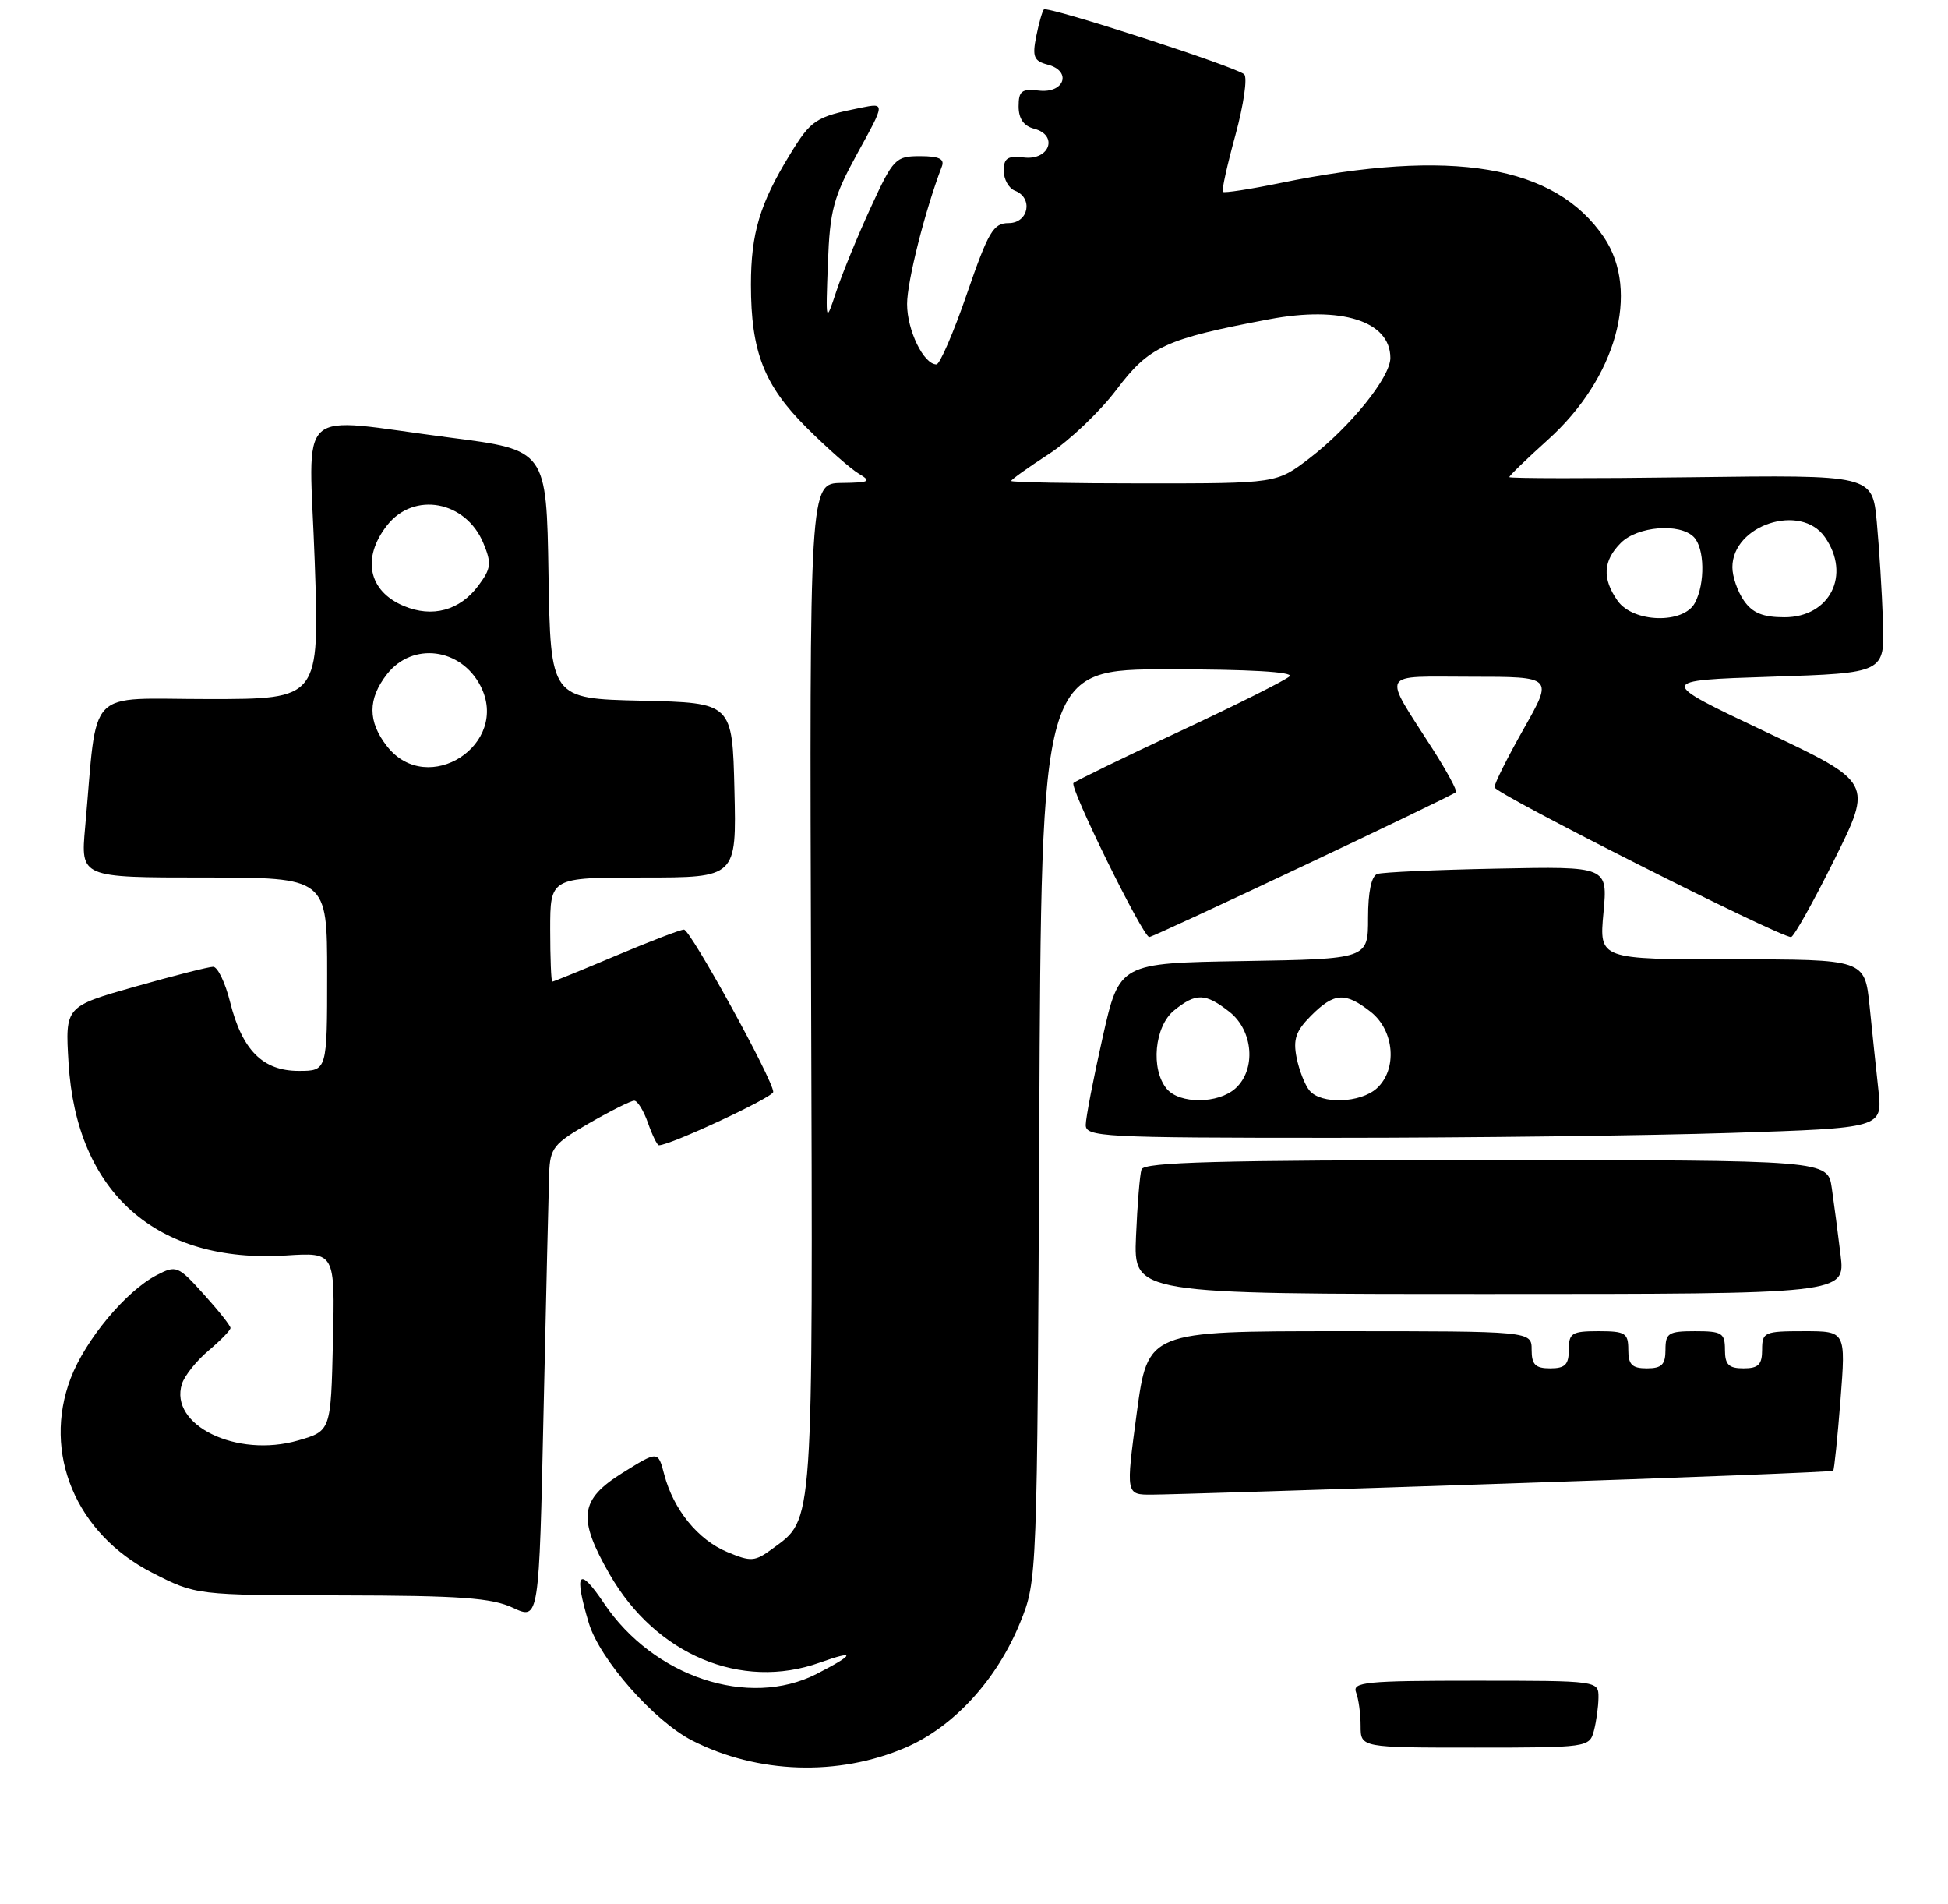 <?xml version="1.0" encoding="UTF-8" standalone="no"?>
<!DOCTYPE svg PUBLIC "-//W3C//DTD SVG 1.1//EN" "http://www.w3.org/Graphics/SVG/1.1/DTD/svg11.dtd" >
<svg xmlns="http://www.w3.org/2000/svg" xmlns:xlink="http://www.w3.org/1999/xlink" version="1.1" viewBox="0 0 262 256">
 <g >
 <path fill="currentColor"
d=" M 121.79 235.00 C 128.29 232.20 134.10 225.85 137.22 218.15 C 139.50 212.51 139.50 212.41 139.78 151.25 C 140.06 90.00 140.06 90.00 157.23 90.00 C 167.92 90.00 174.04 90.35 173.45 90.94 C 172.93 91.45 166.29 94.78 158.69 98.33 C 151.10 101.88 144.66 105.01 144.38 105.29 C 143.81 105.86 153.72 126.00 154.57 126.00 C 155.19 126.00 195.26 107.07 195.82 106.52 C 196.01 106.32 194.62 103.75 192.74 100.80 C 185.86 90.05 185.36 91.00 197.91 91.00 C 208.90 91.00 208.90 91.00 204.95 97.97 C 202.78 101.80 201.00 105.35 201.00 105.86 C 201.00 106.68 239.26 126.00 240.89 126.00 C 241.25 126.00 243.87 121.32 246.71 115.61 C 251.88 105.22 251.88 105.22 237.38 98.36 C 222.88 91.50 222.88 91.50 238.19 91.00 C 253.50 90.50 253.50 90.50 253.25 83.50 C 253.12 79.65 252.74 73.65 252.42 70.17 C 251.82 63.85 251.82 63.85 227.41 64.17 C 213.98 64.35 203.00 64.34 203.00 64.15 C 203.00 63.96 205.32 61.72 208.15 59.17 C 217.38 50.88 220.63 39.19 215.73 31.92 C 209.17 22.20 195.29 19.87 172.15 24.62 C 168.10 25.45 164.65 25.98 164.47 25.80 C 164.29 25.63 165.06 22.17 166.17 18.13 C 167.27 14.09 167.80 10.43 167.34 9.99 C 166.26 8.99 140.89 0.77 140.40 1.27 C 140.19 1.48 139.73 3.10 139.37 4.88 C 138.82 7.64 139.05 8.20 140.91 8.69 C 144.20 9.55 143.18 12.58 139.73 12.18 C 137.41 11.91 137.00 12.23 137.00 14.31 C 137.00 15.96 137.69 16.95 139.09 17.31 C 142.37 18.17 141.18 21.58 137.73 21.18 C 135.52 20.92 135.00 21.26 135.00 22.96 C 135.00 24.12 135.68 25.32 136.50 25.64 C 139.00 26.60 138.35 30.00 135.66 30.00 C 133.61 30.00 132.93 31.14 130.05 39.50 C 128.25 44.73 126.40 49.00 125.95 49.00 C 124.23 49.00 122.00 44.42 122.00 40.88 C 122.00 37.85 124.42 28.27 126.68 22.38 C 127.07 21.37 126.29 21.00 123.76 21.00 C 120.45 21.00 120.15 21.31 117.11 27.91 C 115.36 31.71 113.28 36.78 112.49 39.16 C 111.05 43.50 111.05 43.50 111.35 35.40 C 111.62 28.24 112.08 26.52 115.35 20.56 C 119.06 13.83 119.06 13.83 115.78 14.49 C 109.68 15.72 109.11 16.09 106.23 20.80 C 102.20 27.38 101.00 31.38 101.00 38.28 C 101.00 47.28 102.76 51.80 108.48 57.50 C 111.24 60.25 114.40 63.04 115.50 63.69 C 117.26 64.74 116.99 64.89 113.18 64.94 C 108.87 65.00 108.87 65.00 109.09 132.79 C 109.33 206.25 109.48 204.12 103.91 208.24 C 101.52 210.00 101.03 210.04 97.80 208.69 C 93.87 207.05 90.58 203.00 89.33 198.25 C 88.50 195.08 88.50 195.08 83.75 198.04 C 77.96 201.65 77.64 204.10 81.99 211.69 C 88.20 222.51 99.69 227.34 110.25 223.57 C 115.18 221.81 115.01 222.44 109.83 225.09 C 100.70 229.75 87.90 225.50 81.25 215.61 C 77.82 210.51 77.14 211.39 79.19 218.24 C 80.66 223.13 87.96 231.43 93.12 234.06 C 101.89 238.53 112.74 238.89 121.79 235.00 Z  M 73.86 157.77 C 73.99 154.37 74.46 153.77 79.25 151.03 C 82.14 149.37 84.86 148.01 85.30 148.01 C 85.74 148.00 86.57 149.35 87.15 151.00 C 87.73 152.65 88.39 154.00 88.62 154.00 C 90.17 154.00 104.00 147.55 104.00 146.83 C 104.00 145.25 92.86 125.00 91.99 125.00 C 91.53 125.00 87.42 126.58 82.86 128.50 C 78.30 130.43 74.43 132.00 74.28 132.00 C 74.13 132.00 74.00 128.85 74.00 125.00 C 74.00 118.00 74.00 118.00 86.53 118.00 C 99.06 118.00 99.06 118.00 98.78 106.25 C 98.50 94.50 98.50 94.50 86.27 94.22 C 74.05 93.94 74.05 93.94 73.77 77.22 C 73.50 60.51 73.50 60.51 60.50 58.84 C 39.28 56.11 41.58 54.01 42.33 75.50 C 42.97 94.00 42.97 94.00 28.06 94.00 C 11.32 94.00 13.18 92.06 11.45 111.25 C 10.84 118.00 10.84 118.00 27.42 118.00 C 44.00 118.00 44.00 118.00 44.00 131.00 C 44.00 144.00 44.00 144.00 40.17 144.00 C 35.35 144.00 32.57 141.22 30.95 134.75 C 30.30 132.14 29.27 130.00 28.67 130.00 C 28.07 130.00 23.35 131.20 18.17 132.67 C 8.76 135.34 8.76 135.34 9.22 142.92 C 10.27 160.39 21.05 169.93 38.49 168.82 C 45.06 168.40 45.06 168.40 44.78 180.41 C 44.50 192.42 44.50 192.42 40.11 193.69 C 31.84 196.08 22.71 191.64 24.47 186.09 C 24.82 184.99 26.43 182.97 28.05 181.61 C 29.67 180.24 31.00 178.88 31.00 178.57 C 31.00 178.26 29.38 176.22 27.40 174.03 C 23.95 170.20 23.70 170.10 21.08 171.46 C 16.95 173.60 11.50 180.13 9.51 185.33 C 5.67 195.39 10.22 206.25 20.47 211.48 C 26.37 214.50 26.37 214.50 45.93 214.53 C 61.90 214.56 66.14 214.86 69.00 216.20 C 72.50 217.83 72.50 217.83 73.11 189.67 C 73.45 174.18 73.79 159.82 73.86 157.77 Z  M 202.40 199.50 C 226.54 198.70 246.41 197.92 246.56 197.77 C 246.70 197.62 247.14 193.34 247.54 188.25 C 248.26 179.00 248.26 179.00 242.63 179.00 C 237.29 179.00 237.00 179.13 237.00 181.50 C 237.00 183.50 236.50 184.00 234.50 184.00 C 232.50 184.00 232.00 183.50 232.00 181.50 C 232.00 179.25 231.60 179.00 228.00 179.00 C 224.40 179.00 224.00 179.25 224.00 181.50 C 224.00 183.50 223.50 184.00 221.50 184.00 C 219.50 184.00 219.00 183.50 219.00 181.50 C 219.00 179.25 218.60 179.00 215.00 179.00 C 211.40 179.00 211.00 179.25 211.00 181.50 C 211.00 183.50 210.50 184.00 208.50 184.00 C 206.50 184.00 206.00 183.50 206.00 181.50 C 206.00 179.00 206.00 179.00 180.19 179.00 C 154.38 179.00 154.38 179.00 152.89 190.00 C 151.41 201.00 151.41 201.00 154.95 200.98 C 156.90 200.98 178.25 200.31 202.40 199.50 Z  M 247.55 168.75 C 247.20 165.86 246.67 161.81 246.37 159.75 C 245.82 156.00 245.82 156.00 199.88 156.00 C 164.01 156.00 153.85 156.27 153.53 157.25 C 153.30 157.94 152.97 161.99 152.79 166.25 C 152.46 174.00 152.46 174.00 200.32 174.00 C 248.19 174.00 248.19 174.00 247.55 168.75 Z  M 232.85 152.34 C 253.19 151.68 253.19 151.68 252.64 146.59 C 252.33 143.79 251.80 138.69 251.45 135.25 C 250.80 129.00 250.80 129.00 232.94 129.00 C 215.08 129.00 215.08 129.00 215.66 122.75 C 216.24 116.50 216.24 116.50 201.37 116.80 C 193.19 116.96 185.94 117.28 185.25 117.52 C 184.45 117.78 184.00 119.93 184.00 123.44 C 184.00 128.95 184.00 128.95 167.27 129.23 C 150.55 129.50 150.55 129.50 148.30 139.50 C 147.06 145.00 146.04 150.29 146.03 151.25 C 146.00 152.88 148.24 153.00 179.25 153.00 C 197.54 153.00 221.66 152.70 232.85 152.34 Z  M 183.00 232.08 C 183.00 230.48 182.73 228.45 182.39 227.58 C 181.85 226.18 183.66 226.00 198.39 226.00 C 214.95 226.00 215.00 226.01 214.99 228.25 C 214.98 229.49 214.70 231.51 214.37 232.75 C 213.78 234.96 213.49 235.00 198.38 235.00 C 183.00 235.00 183.00 235.00 183.00 232.08 Z  M 217.56 80.78 C 215.46 77.79 215.60 75.40 218.00 73.00 C 220.24 70.76 225.90 70.30 227.80 72.20 C 229.27 73.67 229.36 78.45 227.96 81.07 C 226.43 83.94 219.64 83.75 217.56 80.78 Z  M 234.56 80.78 C 233.70 79.56 233.00 77.53 233.00 76.28 C 233.00 70.59 242.20 67.59 245.44 72.22 C 249.00 77.30 246.12 83.00 240.00 83.00 C 237.12 83.00 235.71 82.43 234.56 80.78 Z  M 136.00 64.67 C 136.00 64.49 138.27 62.87 141.04 61.07 C 143.82 59.27 147.92 55.37 150.17 52.39 C 154.56 46.57 156.73 45.57 170.70 42.93 C 180.42 41.09 187.00 43.19 187.00 48.13 C 187.00 50.73 181.63 57.39 176.11 61.63 C 171.71 65.00 171.71 65.00 153.86 65.00 C 144.04 65.00 136.00 64.85 136.00 64.67 Z  M 52.07 100.37 C 49.44 97.02 49.44 93.98 52.07 90.63 C 55.49 86.30 61.97 87.12 64.62 92.22 C 68.68 100.08 57.54 107.31 52.07 100.37 Z  M 54.30 81.48 C 49.54 79.48 48.62 75.02 52.07 70.63 C 55.68 66.05 62.65 67.34 65.01 73.03 C 66.14 75.76 66.06 76.44 64.33 78.76 C 61.84 82.10 58.14 83.10 54.30 81.48 Z  M 156.92 146.41 C 154.73 143.77 155.27 138.01 157.91 135.87 C 160.86 133.48 162.12 133.52 165.37 136.07 C 168.56 138.59 168.97 143.81 166.17 146.35 C 163.85 148.45 158.65 148.48 156.92 146.41 Z  M 176.13 146.65 C 175.51 145.91 174.73 143.92 174.39 142.22 C 173.90 139.75 174.29 138.62 176.34 136.57 C 179.45 133.46 180.93 133.37 184.37 136.07 C 187.56 138.59 187.97 143.81 185.17 146.35 C 182.97 148.34 177.68 148.52 176.13 146.65 Z "/>
</g>
</svg>